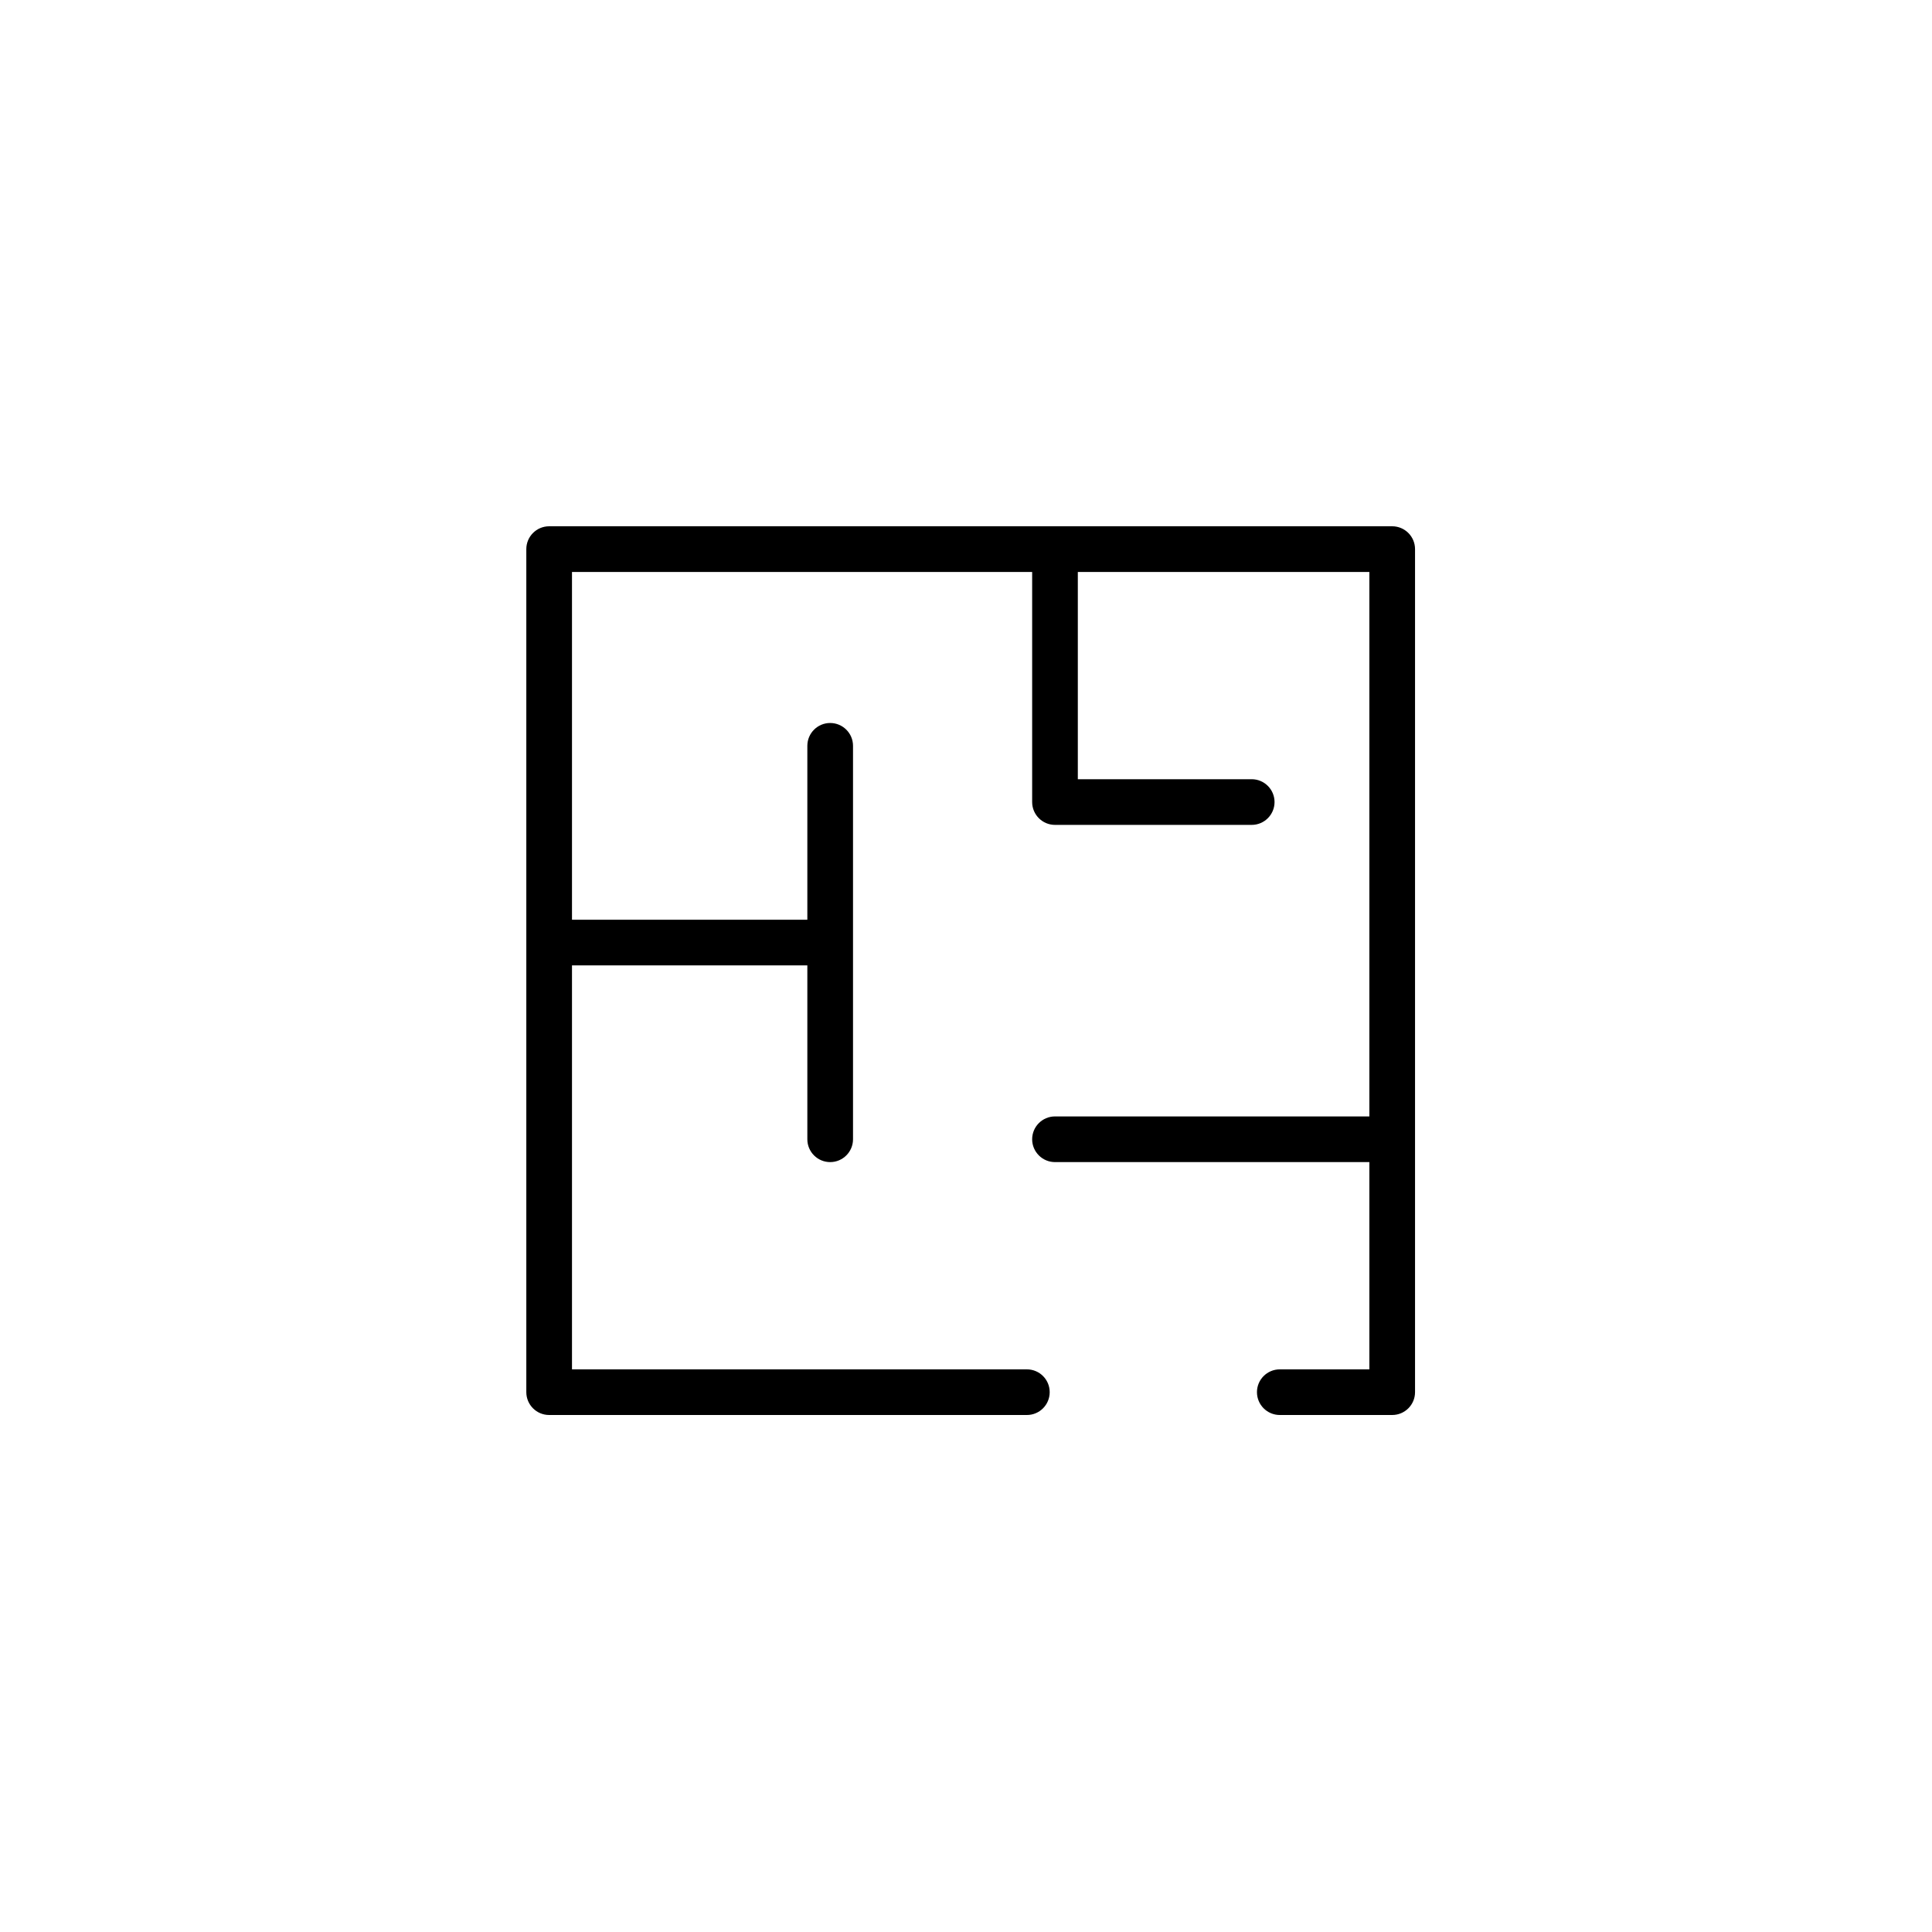 <svg width="50" height="50" viewBox="0 0 50 50" fill="none" xmlns="http://www.w3.org/2000/svg">
    <path
        d="M13.621 14.211C13.621 13.885 13.886 13.62 14.212 13.62H36.03C36.356 13.62 36.621 13.885 36.621 14.211V36.029C36.621 36.356 36.356 36.62 36.03 36.62H33.121C32.795 36.62 32.53 36.356 32.53 36.029C32.53 35.703 32.795 35.439 33.121 35.439H35.439V30.075H27.303C26.977 30.075 26.712 29.81 26.712 29.484C26.712 29.158 26.977 28.893 27.303 28.893H35.439V14.802H27.894V20.166H32.394C32.72 20.166 32.985 20.431 32.985 20.757C32.985 21.083 32.72 21.348 32.394 21.348H27.303C26.977 21.348 26.712 21.083 26.712 20.757V14.802H14.803V23.802H20.894V19.302C20.894 18.976 21.158 18.711 21.485 18.711C21.811 18.711 22.076 18.976 22.076 19.302V29.484C22.076 29.81 21.811 30.075 21.485 30.075C21.158 30.075 20.894 29.81 20.894 29.484V24.984H14.803V35.439H26.576C26.902 35.439 27.166 35.703 27.166 36.029C27.166 36.356 26.902 36.62 26.576 36.62H14.212C13.886 36.62 13.621 36.356 13.621 36.029V14.211Z"
        fill="#000000" />
</svg>